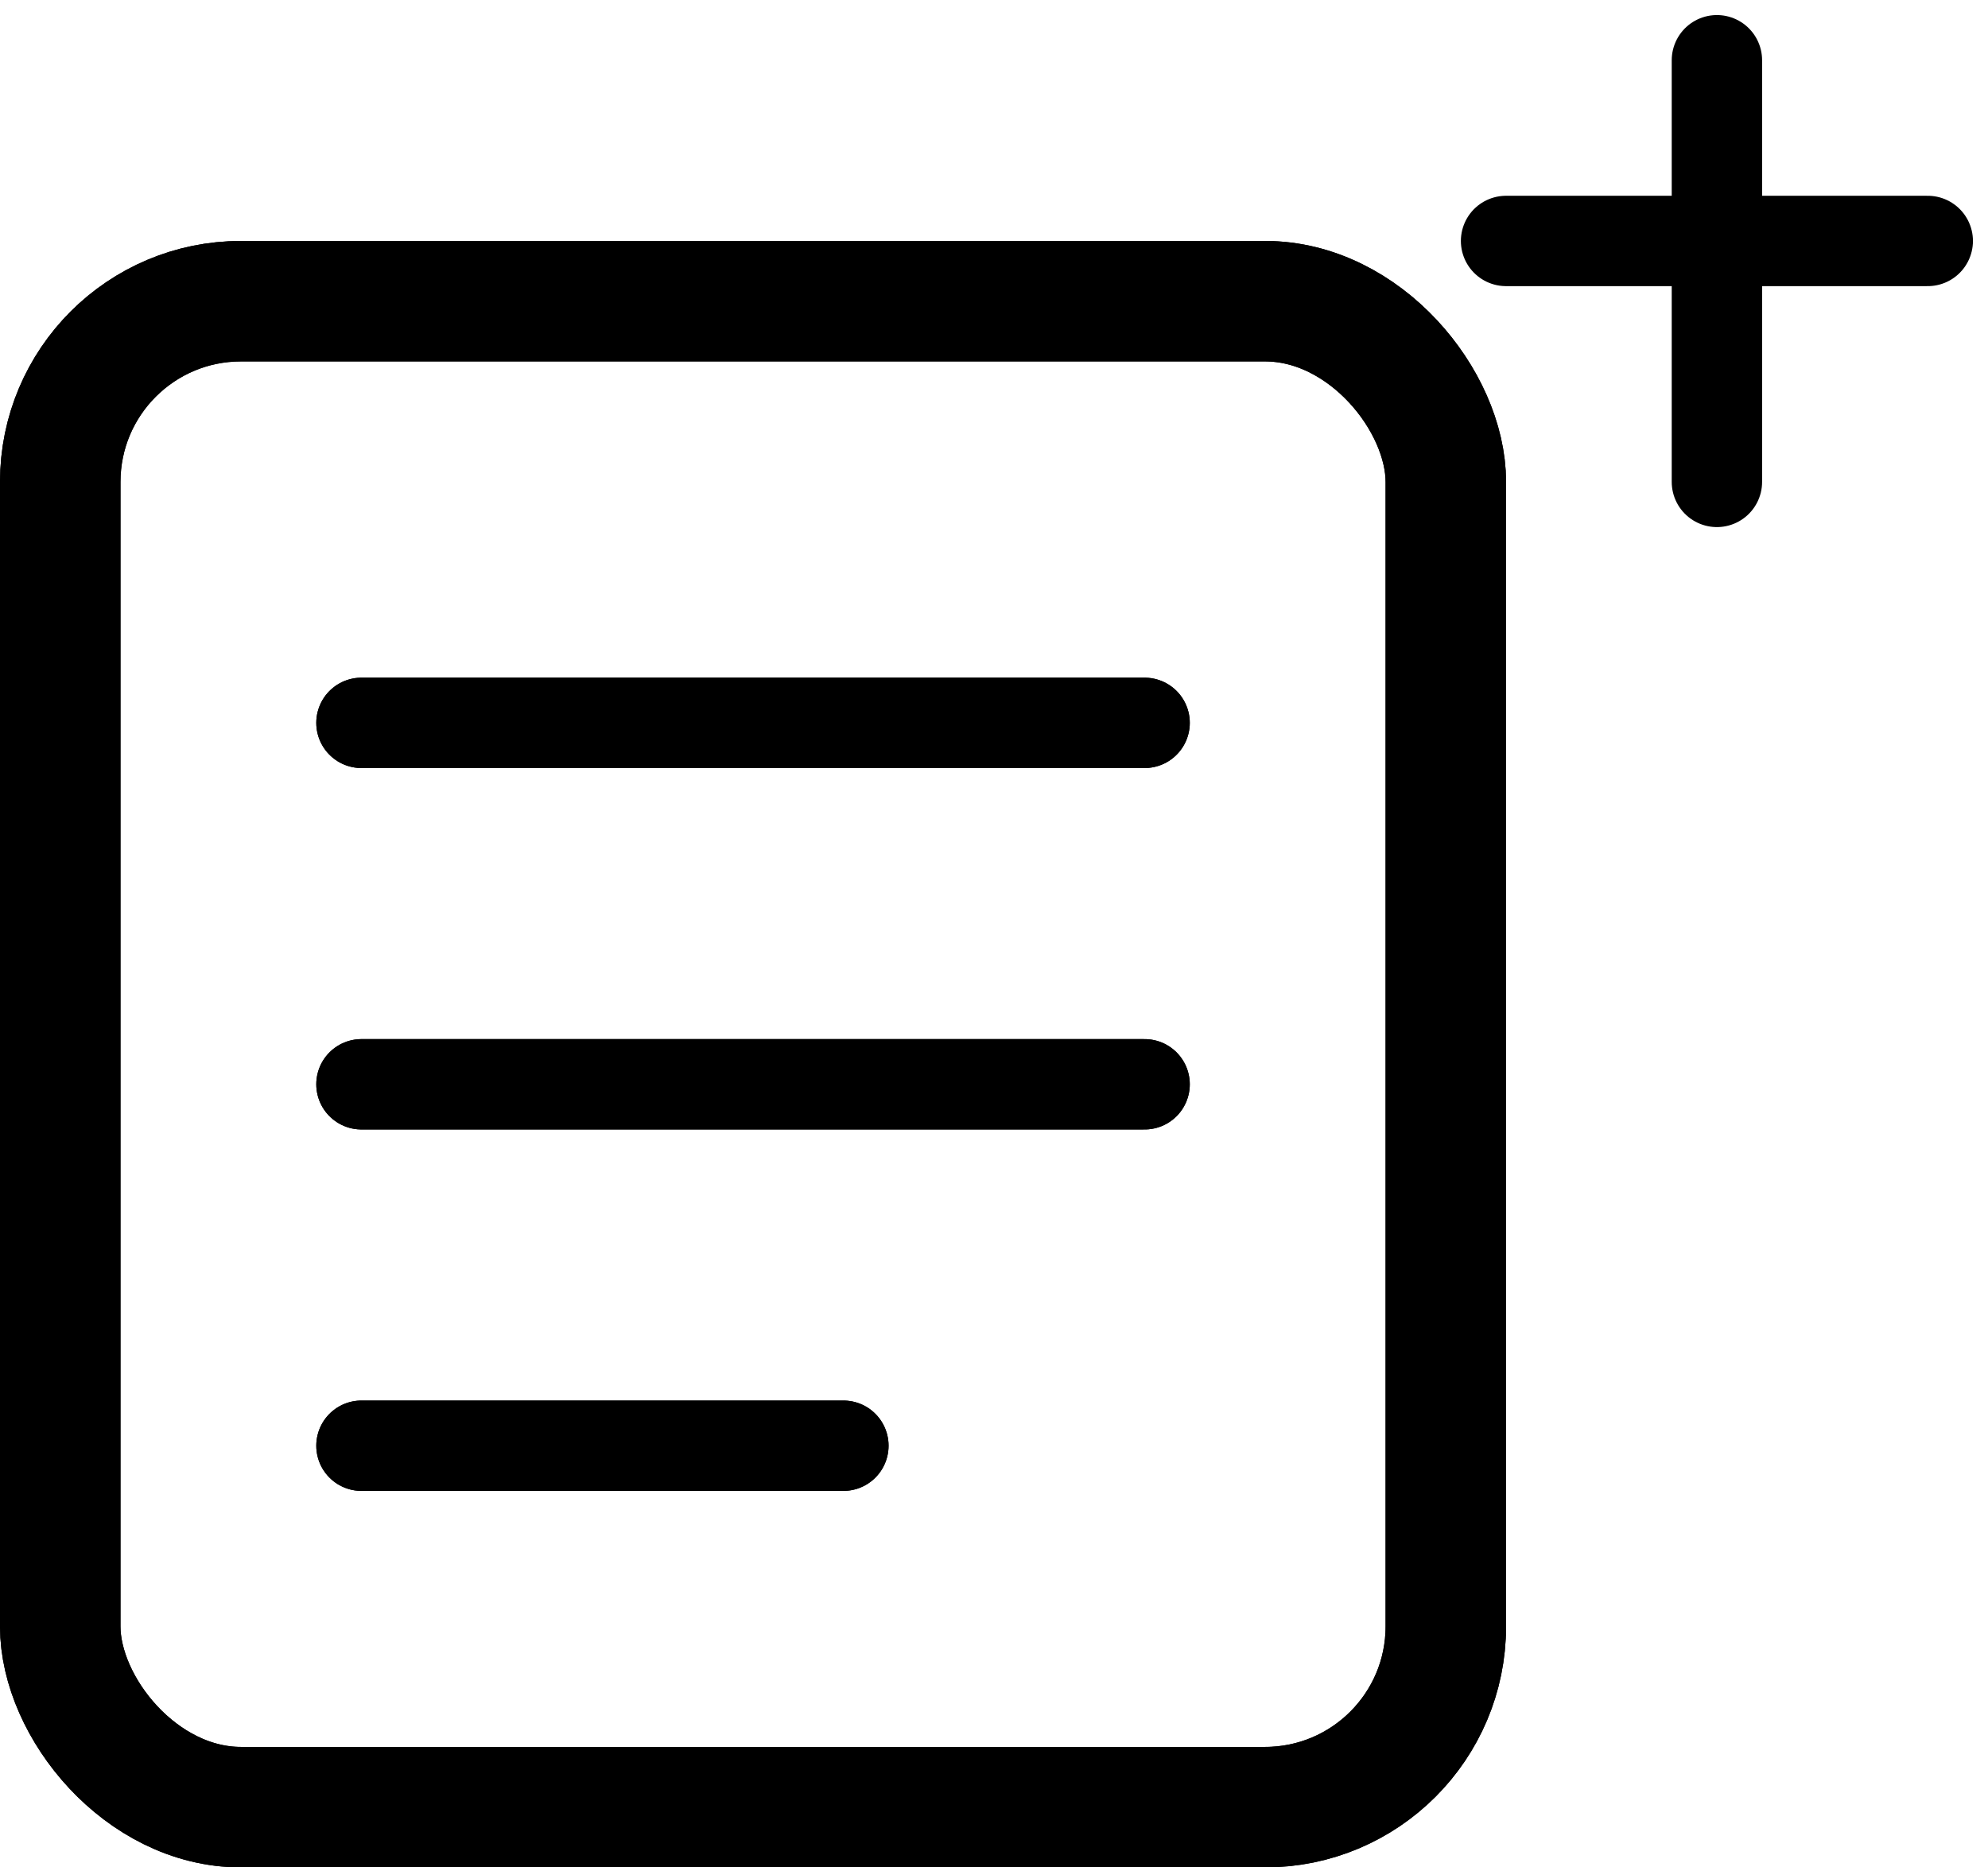 <svg width="33" height="31" viewBox="0 0 33 31" fill="none" xmlns="http://www.w3.org/2000/svg">
<path d="M32 4H25" stroke="black" stroke-width="1.5" stroke-linecap="round"/>
<rect x="1" y="5" width="23" height="25" rx="3" stroke="black" stroke-width="2"/>
<path d="M6 12L19 12" stroke="black" stroke-width="1.5" stroke-linecap="round"/>
<path d="M6 18L19 18" stroke="black" stroke-width="1.5" stroke-linecap="round"/>
<path d="M6 24L14 24" stroke="black" stroke-width="1.5" stroke-linecap="round"/>
<rect x="1" y="5" width="23" height="25" rx="3" stroke="black" stroke-width="2"/>
<path d="M6 12L19 12" stroke="black" stroke-width="1.5" stroke-linecap="round"/>
<path d="M6 18L19 18" stroke="black" stroke-width="1.5" stroke-linecap="round"/>
<path d="M6 24L14 24" stroke="black" stroke-width="1.5" stroke-linecap="round"/>
<path d="M28.5 1V8" stroke="black" stroke-width="1.5" stroke-linecap="round"/>
</svg>
